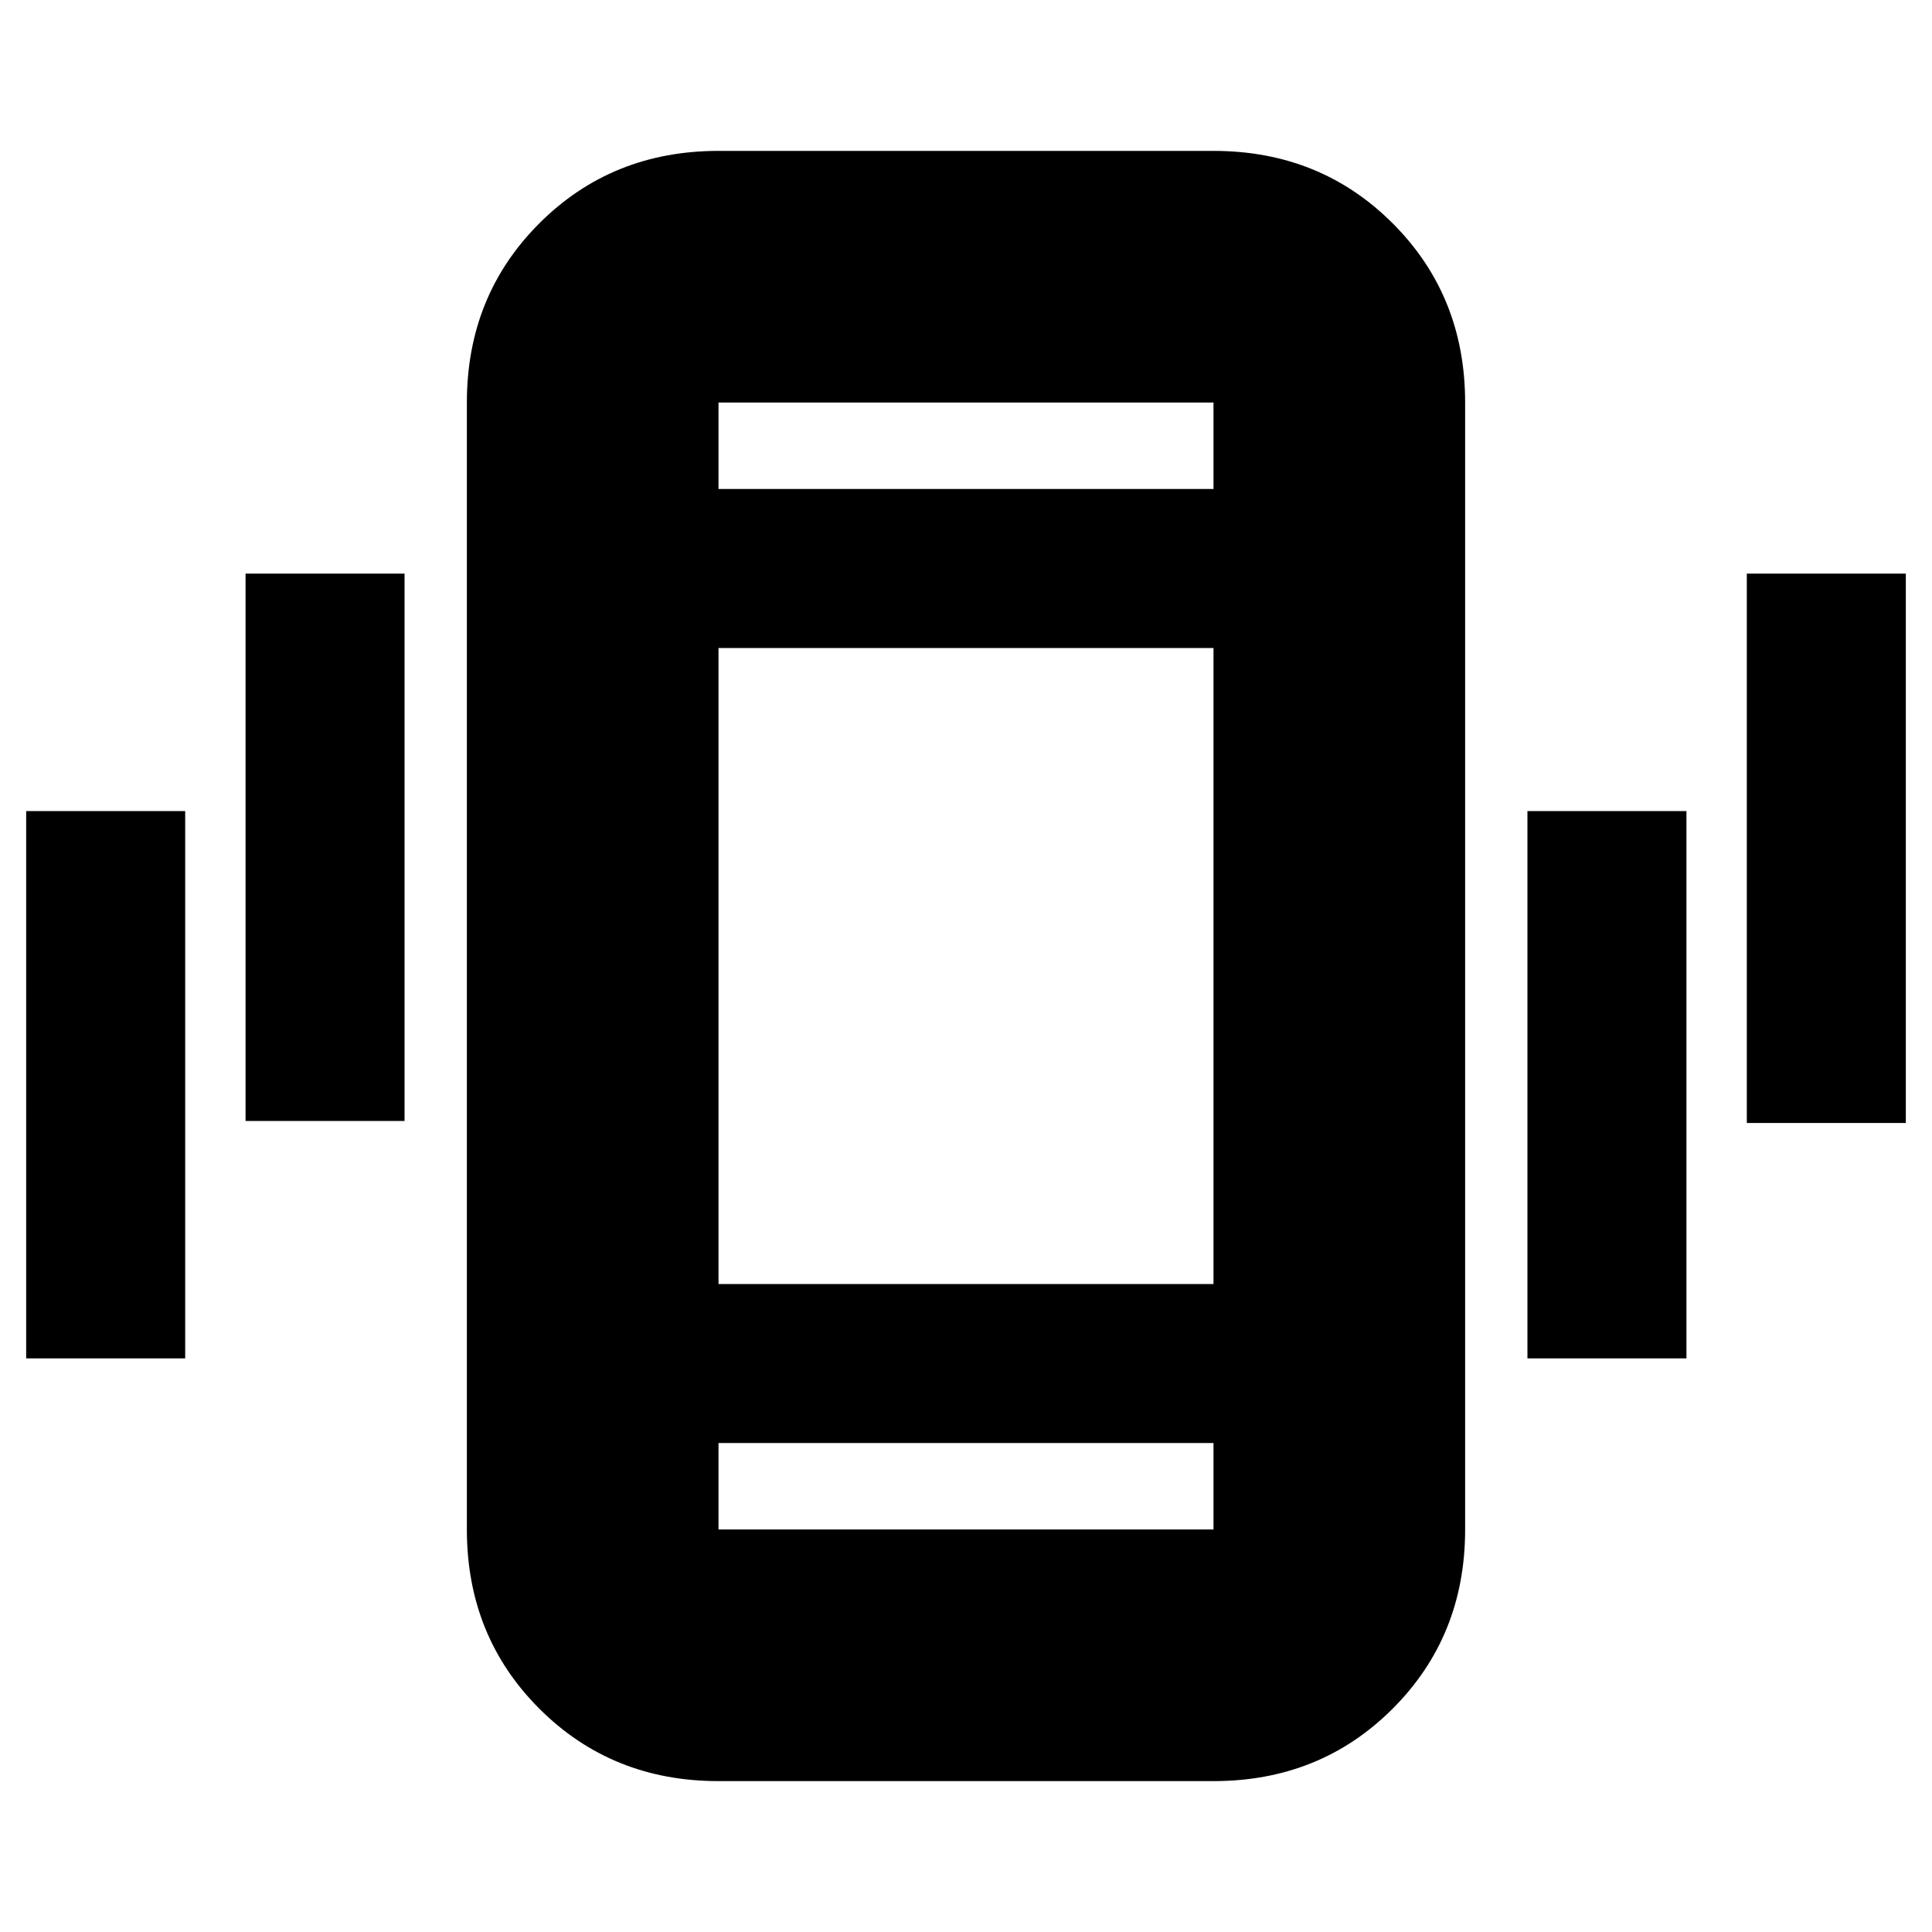 <svg xmlns="http://www.w3.org/2000/svg" height="20" width="20"><path d="M2.542 11.604V5.938h1.646v5.666ZM.271 14.062V8.396h1.646v5.666Zm17.812-2.437V5.938h1.646v5.687Zm-2.271 2.437V8.396h1.646v5.666Zm-8.374 4.376q-1.105 0-1.855-.75t-.75-1.855V4.167q0-1.105.75-1.855t1.855-.75h5.124q1.105 0 1.855.75t.75 1.855v11.666q0 1.105-.75 1.855t-1.855.75Zm5.124-11.73H7.438v6.584h5.124ZM7.438 5.062h5.124v-.895H7.438Zm5.124 9.876H7.438v.895h5.124ZM7.438 4.167v.895-.895Zm0 11.666v-.895.895Z"/></svg>